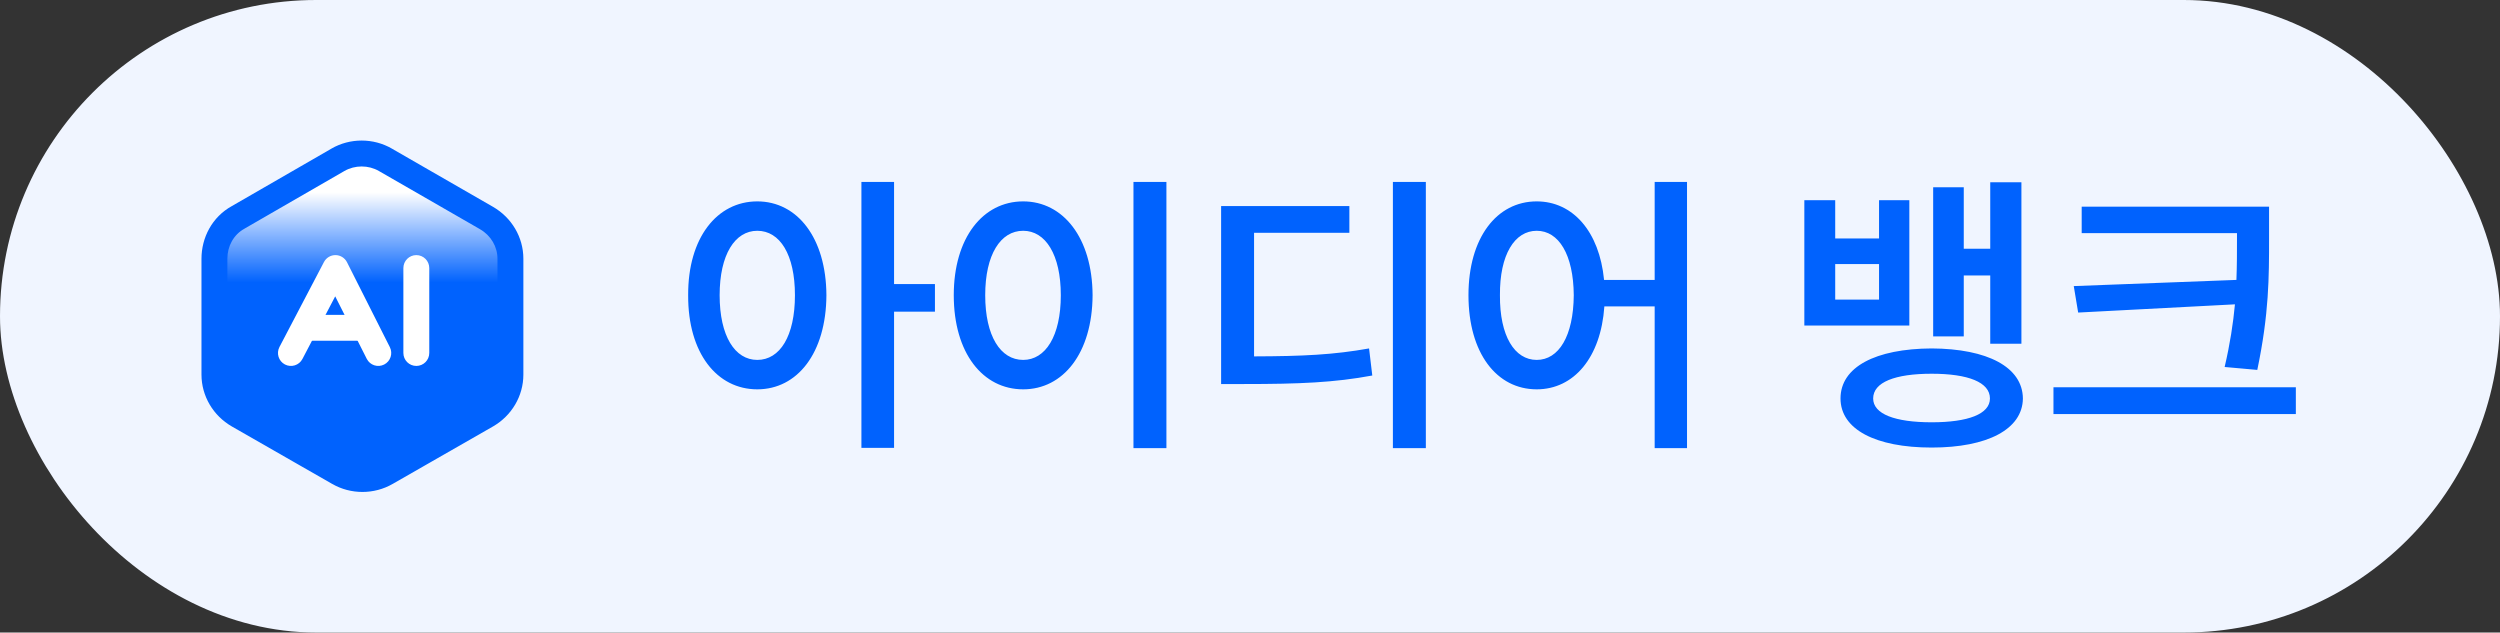<svg width="83" height="21" viewBox="0 0 83 21" fill="none" xmlns="http://www.w3.org/2000/svg">
<rect x="0" y="0" width="83" height="21" fill="#333333" stroke="none"/>
<rect x="0.5" y="0.5" width="82" height="20" rx="10" fill="#F0F5FF"/>
<rect x="0.5" y="0.5" width="82" height="20" rx="10" stroke="#F0F5FF"/>
<path d="M7.119 8.591V12.435C7.119 12.995 7.425 13.504 7.908 13.784L11.243 15.694C11.727 15.973 12.338 15.973 12.822 15.694L16.157 13.784C16.64 13.504 16.946 12.995 16.946 12.435V8.591C16.946 8.031 16.64 7.521 16.157 7.241L12.796 5.307C12.313 5.026 11.702 5.026 11.218 5.307L7.908 7.216C7.399 7.496 7.119 8.031 7.119 8.591Z" fill="url(#paint0_linear_1_8932)"/>
<path fill-rule="evenodd" clip-rule="evenodd" d="M13.011 4.934C13.011 4.934 13.012 4.934 13.012 4.935L16.372 6.869C16.983 7.223 17.376 7.871 17.376 8.591V12.435C17.376 13.154 16.983 13.802 16.372 14.156L16.37 14.157L13.037 16.066C13.037 16.066 13.037 16.066 13.036 16.066C12.42 16.422 11.646 16.422 11.029 16.066C11.029 16.066 11.028 16.066 11.028 16.066L7.693 14.156C7.082 13.802 6.689 13.154 6.689 12.435V8.591C6.689 7.891 7.04 7.205 7.697 6.842L11.003 4.935C11.003 4.934 11.003 4.934 11.003 4.934C11.62 4.577 12.395 4.577 13.011 4.934ZM12.581 5.678C12.231 5.476 11.784 5.476 11.433 5.678L8.123 7.588C8.121 7.59 8.118 7.591 8.116 7.593C7.757 7.79 7.549 8.171 7.549 8.591V12.435C7.549 12.835 7.767 13.205 8.123 13.412C8.123 13.412 8.124 13.412 8.124 13.412L11.459 15.322C11.809 15.524 12.256 15.524 12.607 15.322L12.608 15.32L15.942 13.412C15.942 13.412 15.942 13.412 15.942 13.412C16.298 13.205 16.516 12.835 16.516 12.435V8.591C16.516 8.19 16.298 7.82 15.942 7.614C15.942 7.613 15.942 7.613 15.942 7.613L12.582 5.679L12.581 5.678Z" fill="#0062FE"/>
<path fill-rule="evenodd" clip-rule="evenodd" d="M11.139 8.469C11.3 8.47 11.447 8.562 11.52 8.705L12.943 11.525C13.05 11.737 12.965 11.996 12.753 12.103C12.541 12.21 12.283 12.125 12.176 11.913L11.129 9.839L10.04 11.919C9.93 12.129 9.67 12.21 9.459 12.1C9.249 11.99 9.168 11.73 9.278 11.52L10.755 8.7C10.83 8.557 10.978 8.468 11.139 8.469Z" fill="white"/>
<path fill-rule="evenodd" clip-rule="evenodd" d="M13.822 8.469C14.059 8.469 14.252 8.662 14.252 8.899V11.719C14.252 11.957 14.059 12.149 13.822 12.149C13.585 12.149 13.392 11.957 13.392 11.719V8.899C13.392 8.662 13.585 8.469 13.822 8.469Z" fill="white"/>
<path fill-rule="evenodd" clip-rule="evenodd" d="M9.874 10.882C9.874 10.645 10.066 10.453 10.304 10.453H11.942C12.18 10.453 12.372 10.645 12.372 10.882C12.372 11.12 12.18 11.312 11.942 11.312H10.304C10.066 11.312 9.874 11.12 9.874 10.882Z" fill="white"/>
<path d="M25.142 6.686C26.47 6.686 27.427 7.896 27.437 9.801C27.427 11.725 26.47 12.926 25.142 12.926C23.804 12.926 22.837 11.725 22.847 9.801C22.837 7.896 23.804 6.686 25.142 6.686ZM25.142 7.662C24.4 7.662 23.892 8.453 23.892 9.801C23.892 11.158 24.4 11.949 25.142 11.949C25.894 11.949 26.392 11.158 26.392 9.801C26.392 8.453 25.894 7.662 25.142 7.662ZM29.683 6.041V9.43H31.04V10.348H29.683V14.869H28.599V6.041H29.683ZM38.725 6.041V14.879H37.631V6.041H38.725ZM33.969 6.686C35.297 6.686 36.264 7.896 36.274 9.801C36.264 11.725 35.297 12.926 33.969 12.926C32.631 12.926 31.665 11.725 31.665 9.801C31.665 7.896 32.631 6.686 33.969 6.686ZM33.969 7.662C33.217 7.662 32.709 8.453 32.709 9.801C32.709 11.158 33.217 11.949 33.969 11.949C34.711 11.949 35.219 11.158 35.219 9.801C35.219 8.453 34.711 7.662 33.969 7.662ZM47.338 6.041V14.879H46.244V6.041H47.338ZM44.799 6.842V7.73H41.635V11.832C43.261 11.827 44.281 11.778 45.453 11.568L45.56 12.467C44.3 12.701 43.158 12.75 41.293 12.75H40.541V6.842H44.799ZM51.019 6.686C52.215 6.686 53.099 7.682 53.255 9.293H54.935V6.041H56.009V14.879H54.935V10.172H53.265C53.148 11.876 52.249 12.926 51.019 12.926C49.69 12.926 48.753 11.725 48.753 9.801C48.753 7.896 49.69 6.686 51.019 6.686ZM51.019 7.662C50.286 7.662 49.788 8.453 49.798 9.801C49.788 11.158 50.286 11.949 51.019 11.949C51.751 11.949 52.239 11.158 52.249 9.801C52.239 8.453 51.751 7.662 51.019 7.662ZM60.929 6.646V7.916H62.384V6.646H63.39V10.807H59.904V6.646H60.929ZM60.929 9.947H62.384V8.766H60.929V9.947ZM67.111 6.051V11.412H66.076V9.146H65.197V11.168H64.181V6.217H65.197V8.258H66.076V6.051H67.111ZM64.132 11.568C65.978 11.578 67.15 12.184 67.16 13.229C67.15 14.254 65.978 14.859 64.132 14.859C62.267 14.859 61.105 14.254 61.105 13.229C61.105 12.184 62.267 11.578 64.132 11.568ZM64.132 12.408C62.912 12.408 62.189 12.691 62.189 13.229C62.189 13.746 62.912 14.02 64.132 14.02C65.343 14.02 66.066 13.746 66.066 13.229C66.066 12.691 65.343 12.408 64.132 12.408ZM75.333 6.861V7.916C75.333 9.195 75.333 10.416 74.942 12.281L73.858 12.184C74.039 11.412 74.141 10.733 74.2 10.104L68.995 10.377L68.849 9.498L74.249 9.293C74.268 8.819 74.268 8.365 74.268 7.916V7.74H69.112V6.861H75.333ZM76.222 12.857V13.746H68.175V12.857H76.222Z" fill="#0062FE"/>
<defs>
<linearGradient id="paint0_linear_1_8932" x1="12.033" y1="11.529" x2="12.033" y2="6.383" gradientUnits="userSpaceOnUse">
<stop offset="0.417" stop-color="#0062FE"/>
<stop offset="1" stop-color="white"/>
</linearGradient>
</defs>
</svg>
